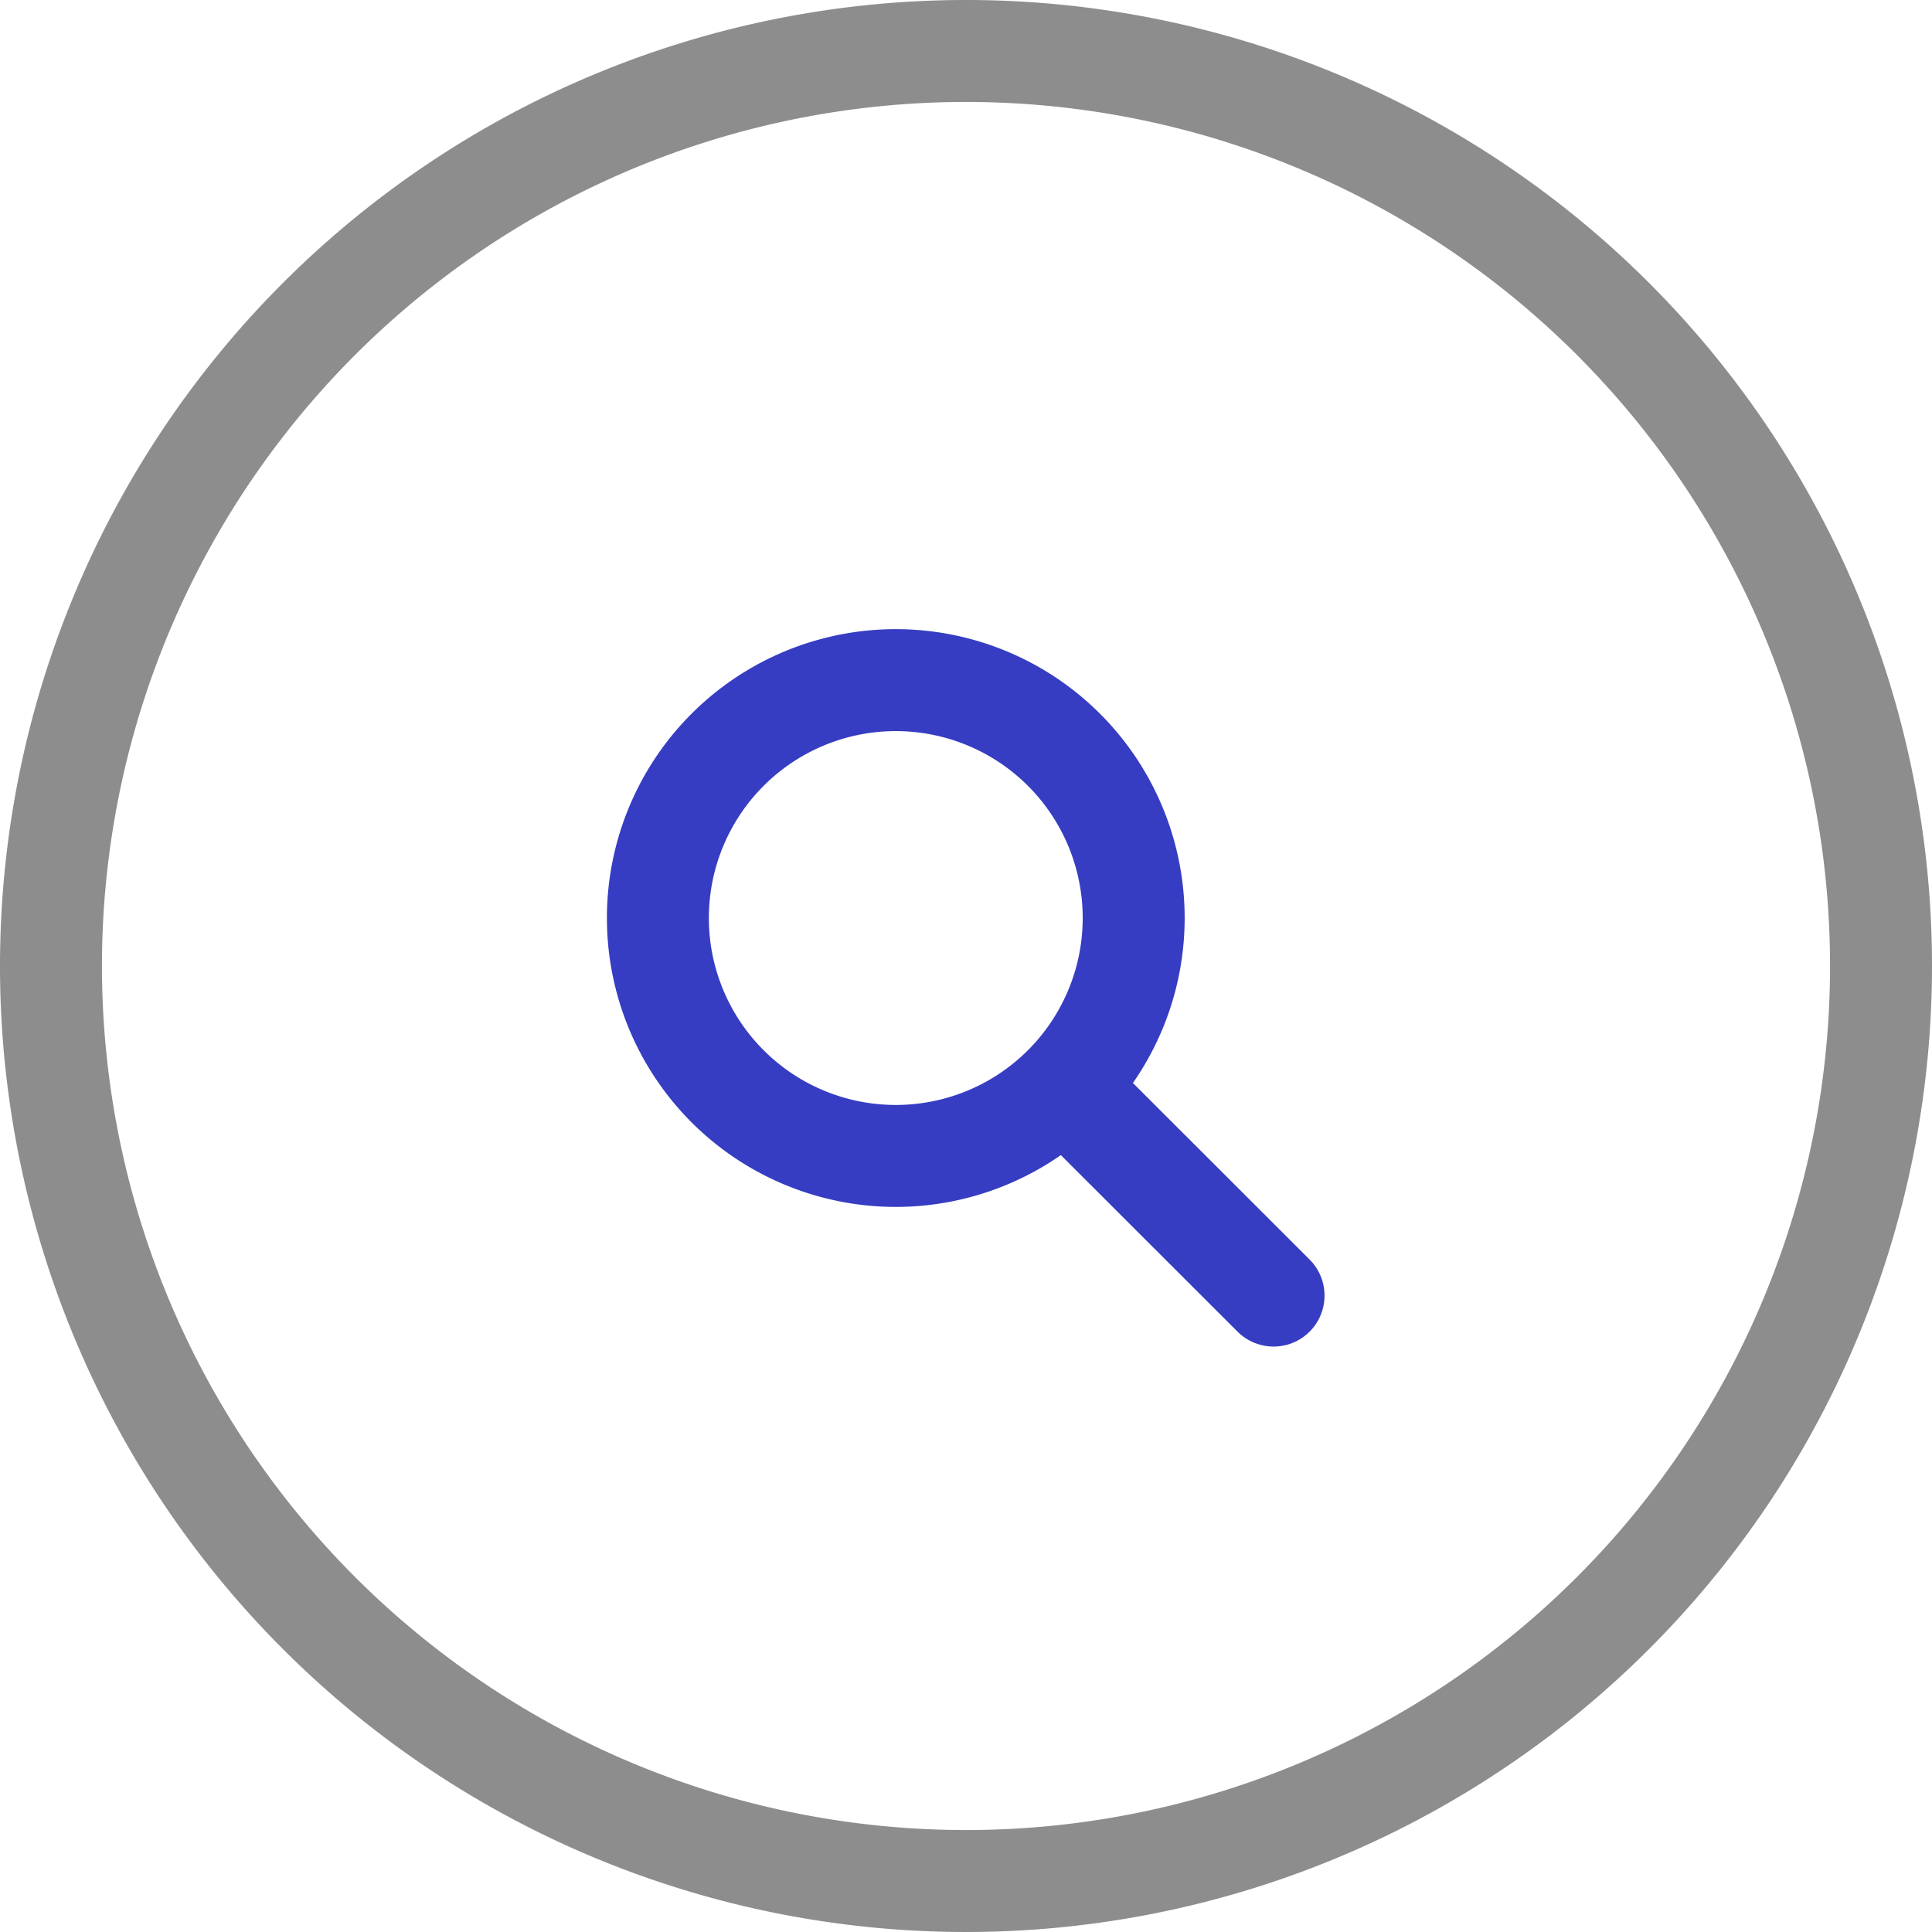<svg xmlns="http://www.w3.org/2000/svg" width="56.848" height="56.846" viewBox="0 0 56.848 56.846">
  <g id="그룹_121" data-name="그룹 121" transform="translate(-1102.084 -695.452)">
    <path id="패스_176" data-name="패스 176" d="M1157.432,723.874a26.924,26.924,0,1,1-26.927-26.922A26.922,26.922,0,0,1,1157.432,723.874Z" fill="none" stroke="#8d8d8d" stroke-linecap="round" stroke-linejoin="round" stroke-width="3"/>
    <path id="패스_177" data-name="패스 177" d="M1133.392,717.515a7,7,0,1,1-9.9,0A7,7,0,0,1,1133.392,717.515Z" fill="none" stroke="#363dc2" stroke-linecap="round" stroke-linejoin="round" stroke-width="3"/>
    <line id="선_62" data-name="선 62" x2="5.193" y2="5.189" transform="translate(1134.365 728.385)" fill="none" stroke="#363dc2" stroke-linecap="round" stroke-linejoin="round" stroke-width="3"/>
  </g>
</svg>
